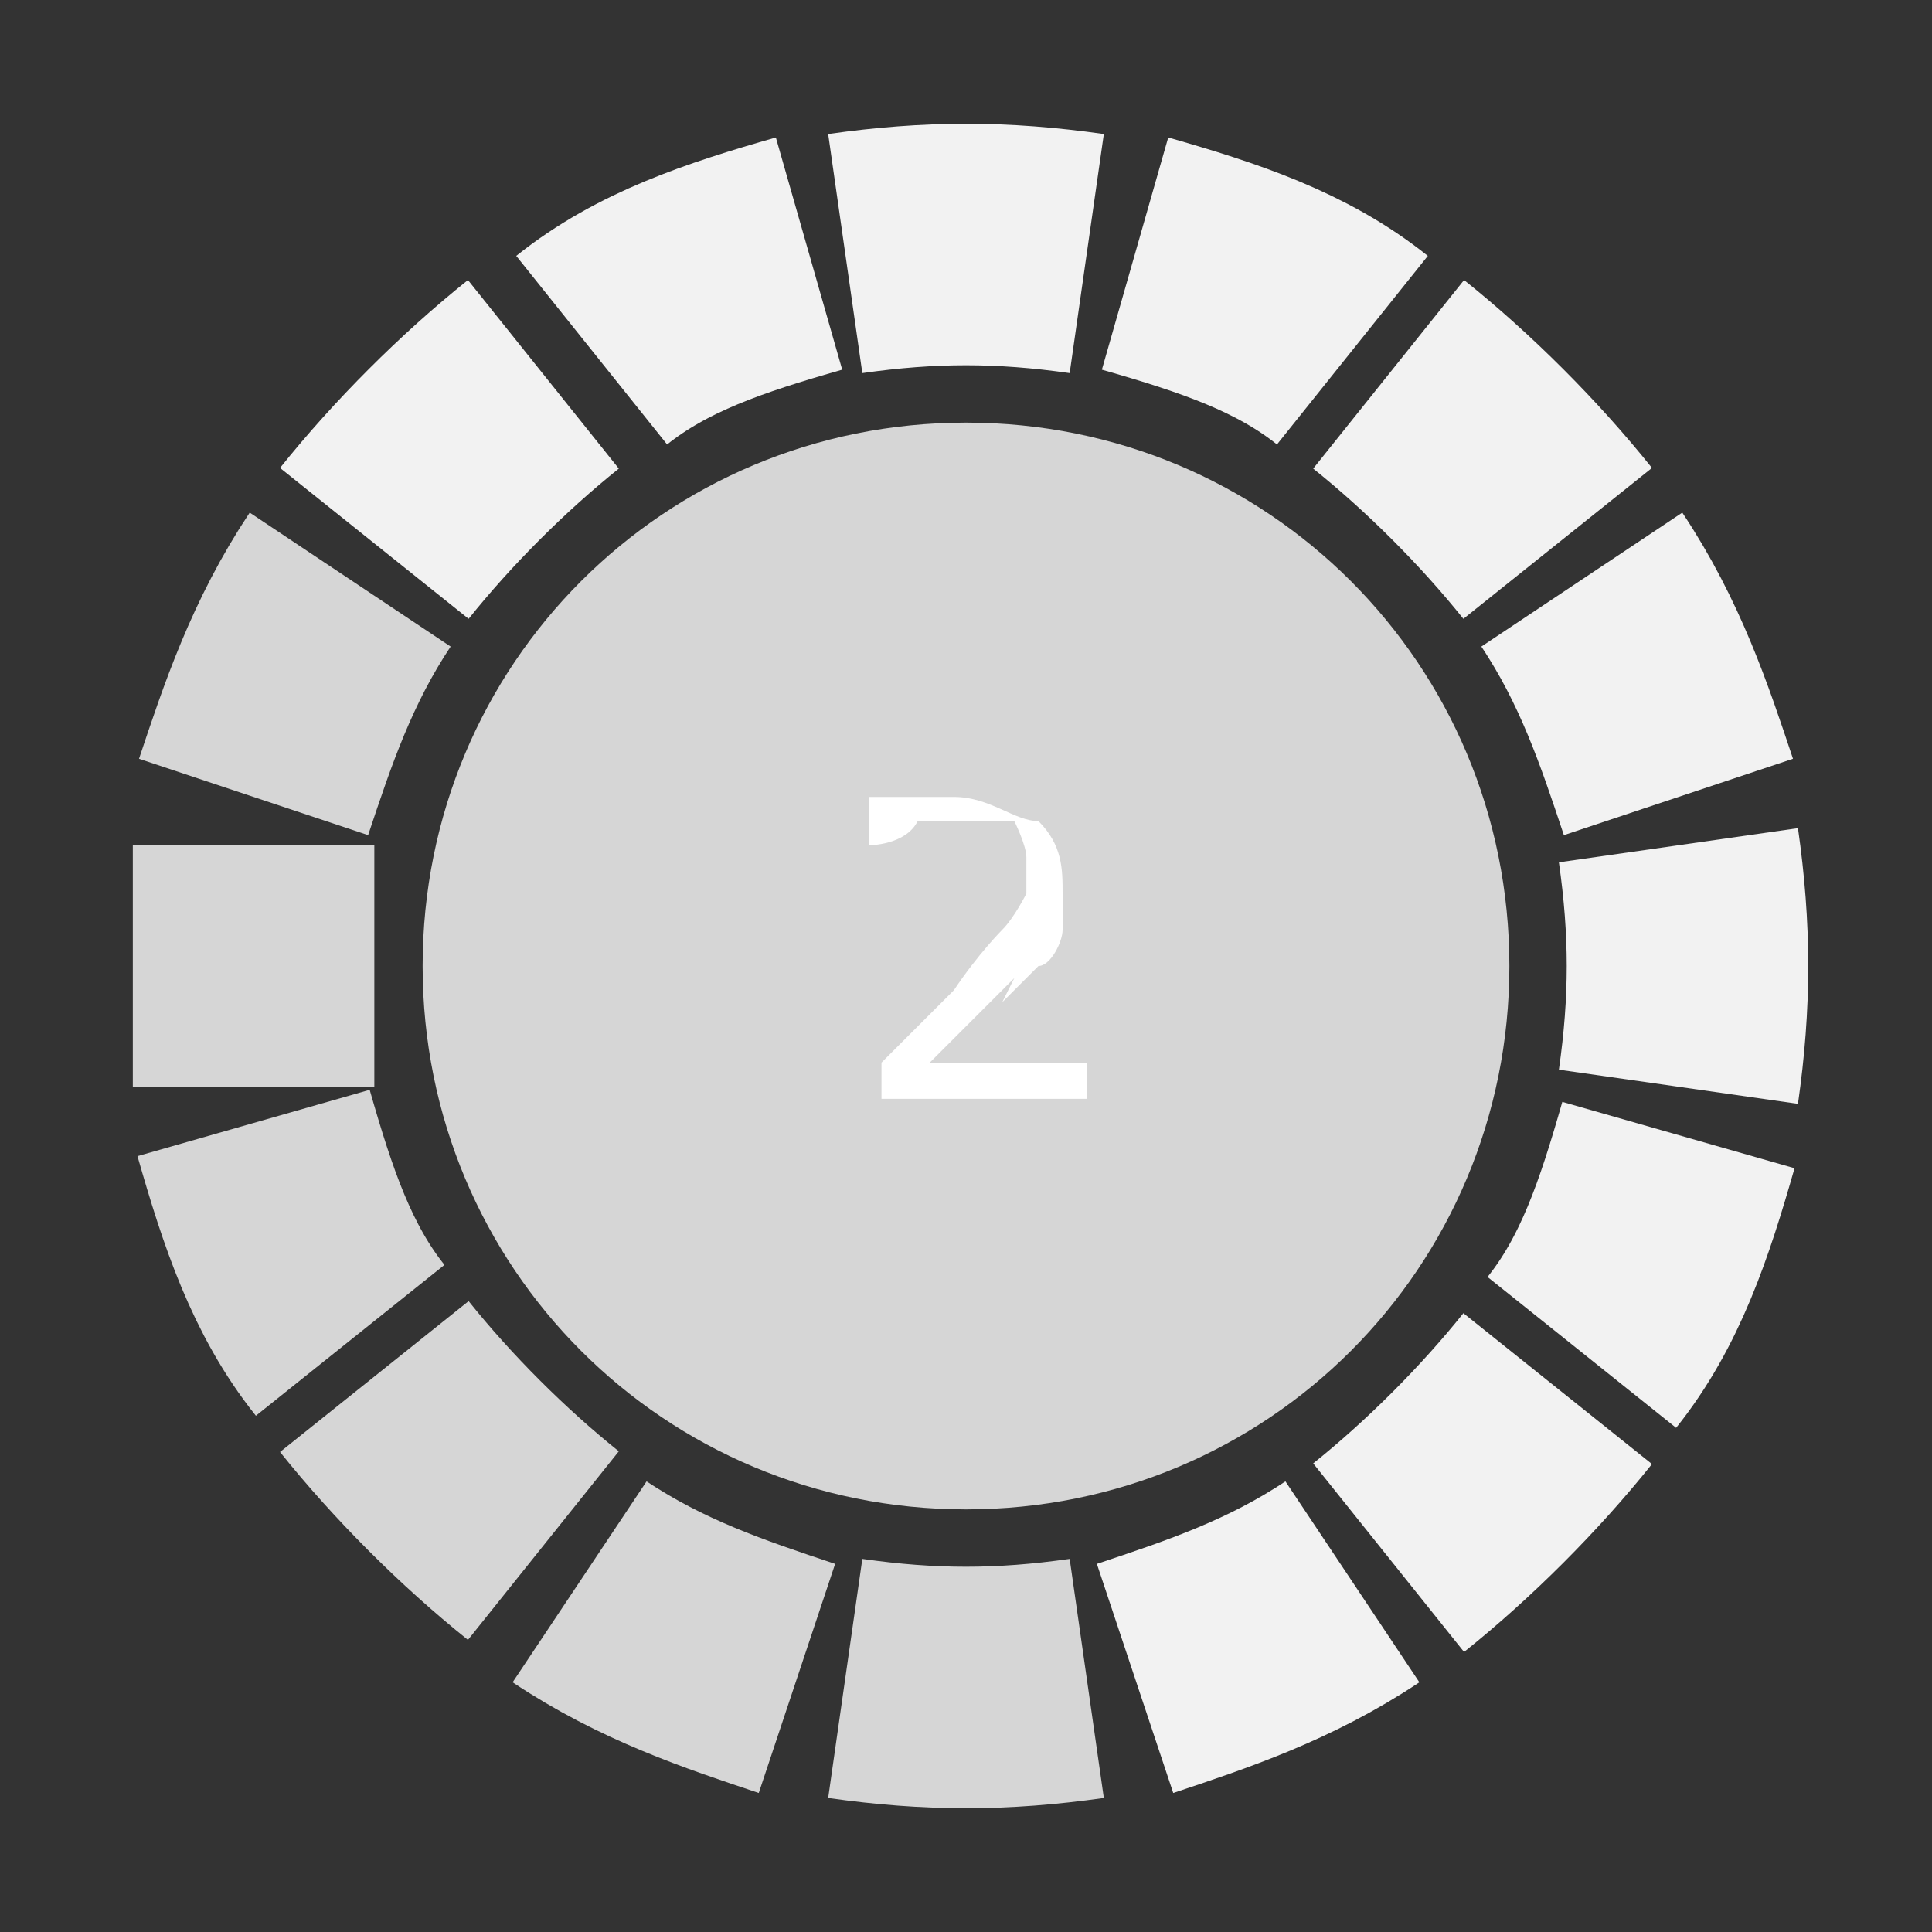 <?xml version="1.0" encoding="UTF-8"?>
<svg xmlns="http://www.w3.org/2000/svg" version="1.1" viewBox="0 0 16 16">
  <rect x="0" y="0" width="16" height="16" fill="#333333" stroke="none"/>
  <!-- Generator: Adobe Illustrator 28.7.1, SVG Export Plug-In . SVG Version: 1.2.0 Build 142)  -->
  <g>
    <g id="Camada_1">
      <g id="loading">
        <path d="M7,13.9c.7.1,1.3.1,2,0" fill="#cad1d8" fill-rule="evenodd" stroke="#d6d6d6" stroke-width="2"/>
        <path d="M7,2.1c.7-.1,1.3-.1,2,0M13.9,7c.1.7.1,1.3,0,2" fill="#cad1d8" fill-rule="evenodd" stroke="#f2f2f2" stroke-width="2"/>
        <path d="M2.1,7c0,.7,0,1.3,0,2" fill="#cad1d8" fill-rule="evenodd" stroke="#d6d6d6" stroke-width="2"/>
        <path d="M11.5,3.1c.5.4,1,.9,1.4,1.4" fill="#cad1d8" fill-rule="evenodd" stroke="#f2f2f2" stroke-width="2"/>
        <path d="M3.1,11.4c.4.5.9,1,1.4,1.4" fill="#cad1d8" fill-rule="evenodd" stroke="#d6d6d6" stroke-width="2"/>
        <path d="M12.9,11.5c-.4.5-.9,1-1.4,1.4M4.5,3.1c-.5.4-1,.9-1.4,1.4M13.1,4.8c.4.6.6,1.2.8,1.8" fill="#cad1d8" fill-rule="evenodd" stroke="#f2f2f2" stroke-width="2"/>
        <path d="M2.1,9.3c.2.7.4,1.3.8,1.8" fill="#cad1d8" fill-rule="evenodd" stroke="#d6d6d6" stroke-width="2"/>
        <path d="M11.2,13.1c-.6.4-1.2.6-1.8.8M6.7,2.1c-.7.2-1.3.4-1.8.8M9.4,2.1c.7.2,1.3.4,1.8.8" fill="#cad1d8" fill-rule="evenodd" stroke="#f2f2f2" stroke-width="2"/>
        <path d="M4.8,13.1c.6.4,1.2.6,1.8.8" fill="#cad1d8" fill-rule="evenodd" stroke="#d6d6d6" stroke-width="2"/>
        <path d="M13.9,9.4c-.2.7-.4,1.3-.8,1.8" fill="#cad1d8" fill-rule="evenodd" stroke="#f2f2f2" stroke-width="2"/>
        <path d="M2.9,4.8c-.4.6-.6,1.2-.8,1.8" fill="#cad1d8" fill-rule="evenodd" stroke="#d6d6d6" stroke-width="2"/>
        <path d="M12.5,8c0,2.5-2,4.5-4.5,4.5s-4.5-2-4.5-4.5,2-4.5,4.5-4.5,4.5,2,4.5,4.5" fill="#d6d6d6"/>
        <path d="M8.3,8.3l.3-.3c.1,0,.2-.2.2-.3v-.3c0-.2,0-.4-.2-.6-.2,0-.4-.2-.7-.2h-.3c-.1,0-.3,0-.4,0v.4c0,0,.3,0,.4-.2h.4c.2,0,.3,0,.4,0,0,0,.1.2.1.3v.3s-.1.2-.2.3c0,0-.2.2-.4.5-.2.2-.4.4-.6.6v.3h1.7v-.3h-1.3l.7-.7" fill="#fff"/>
      </g>
    </g>
  </g>
</svg>